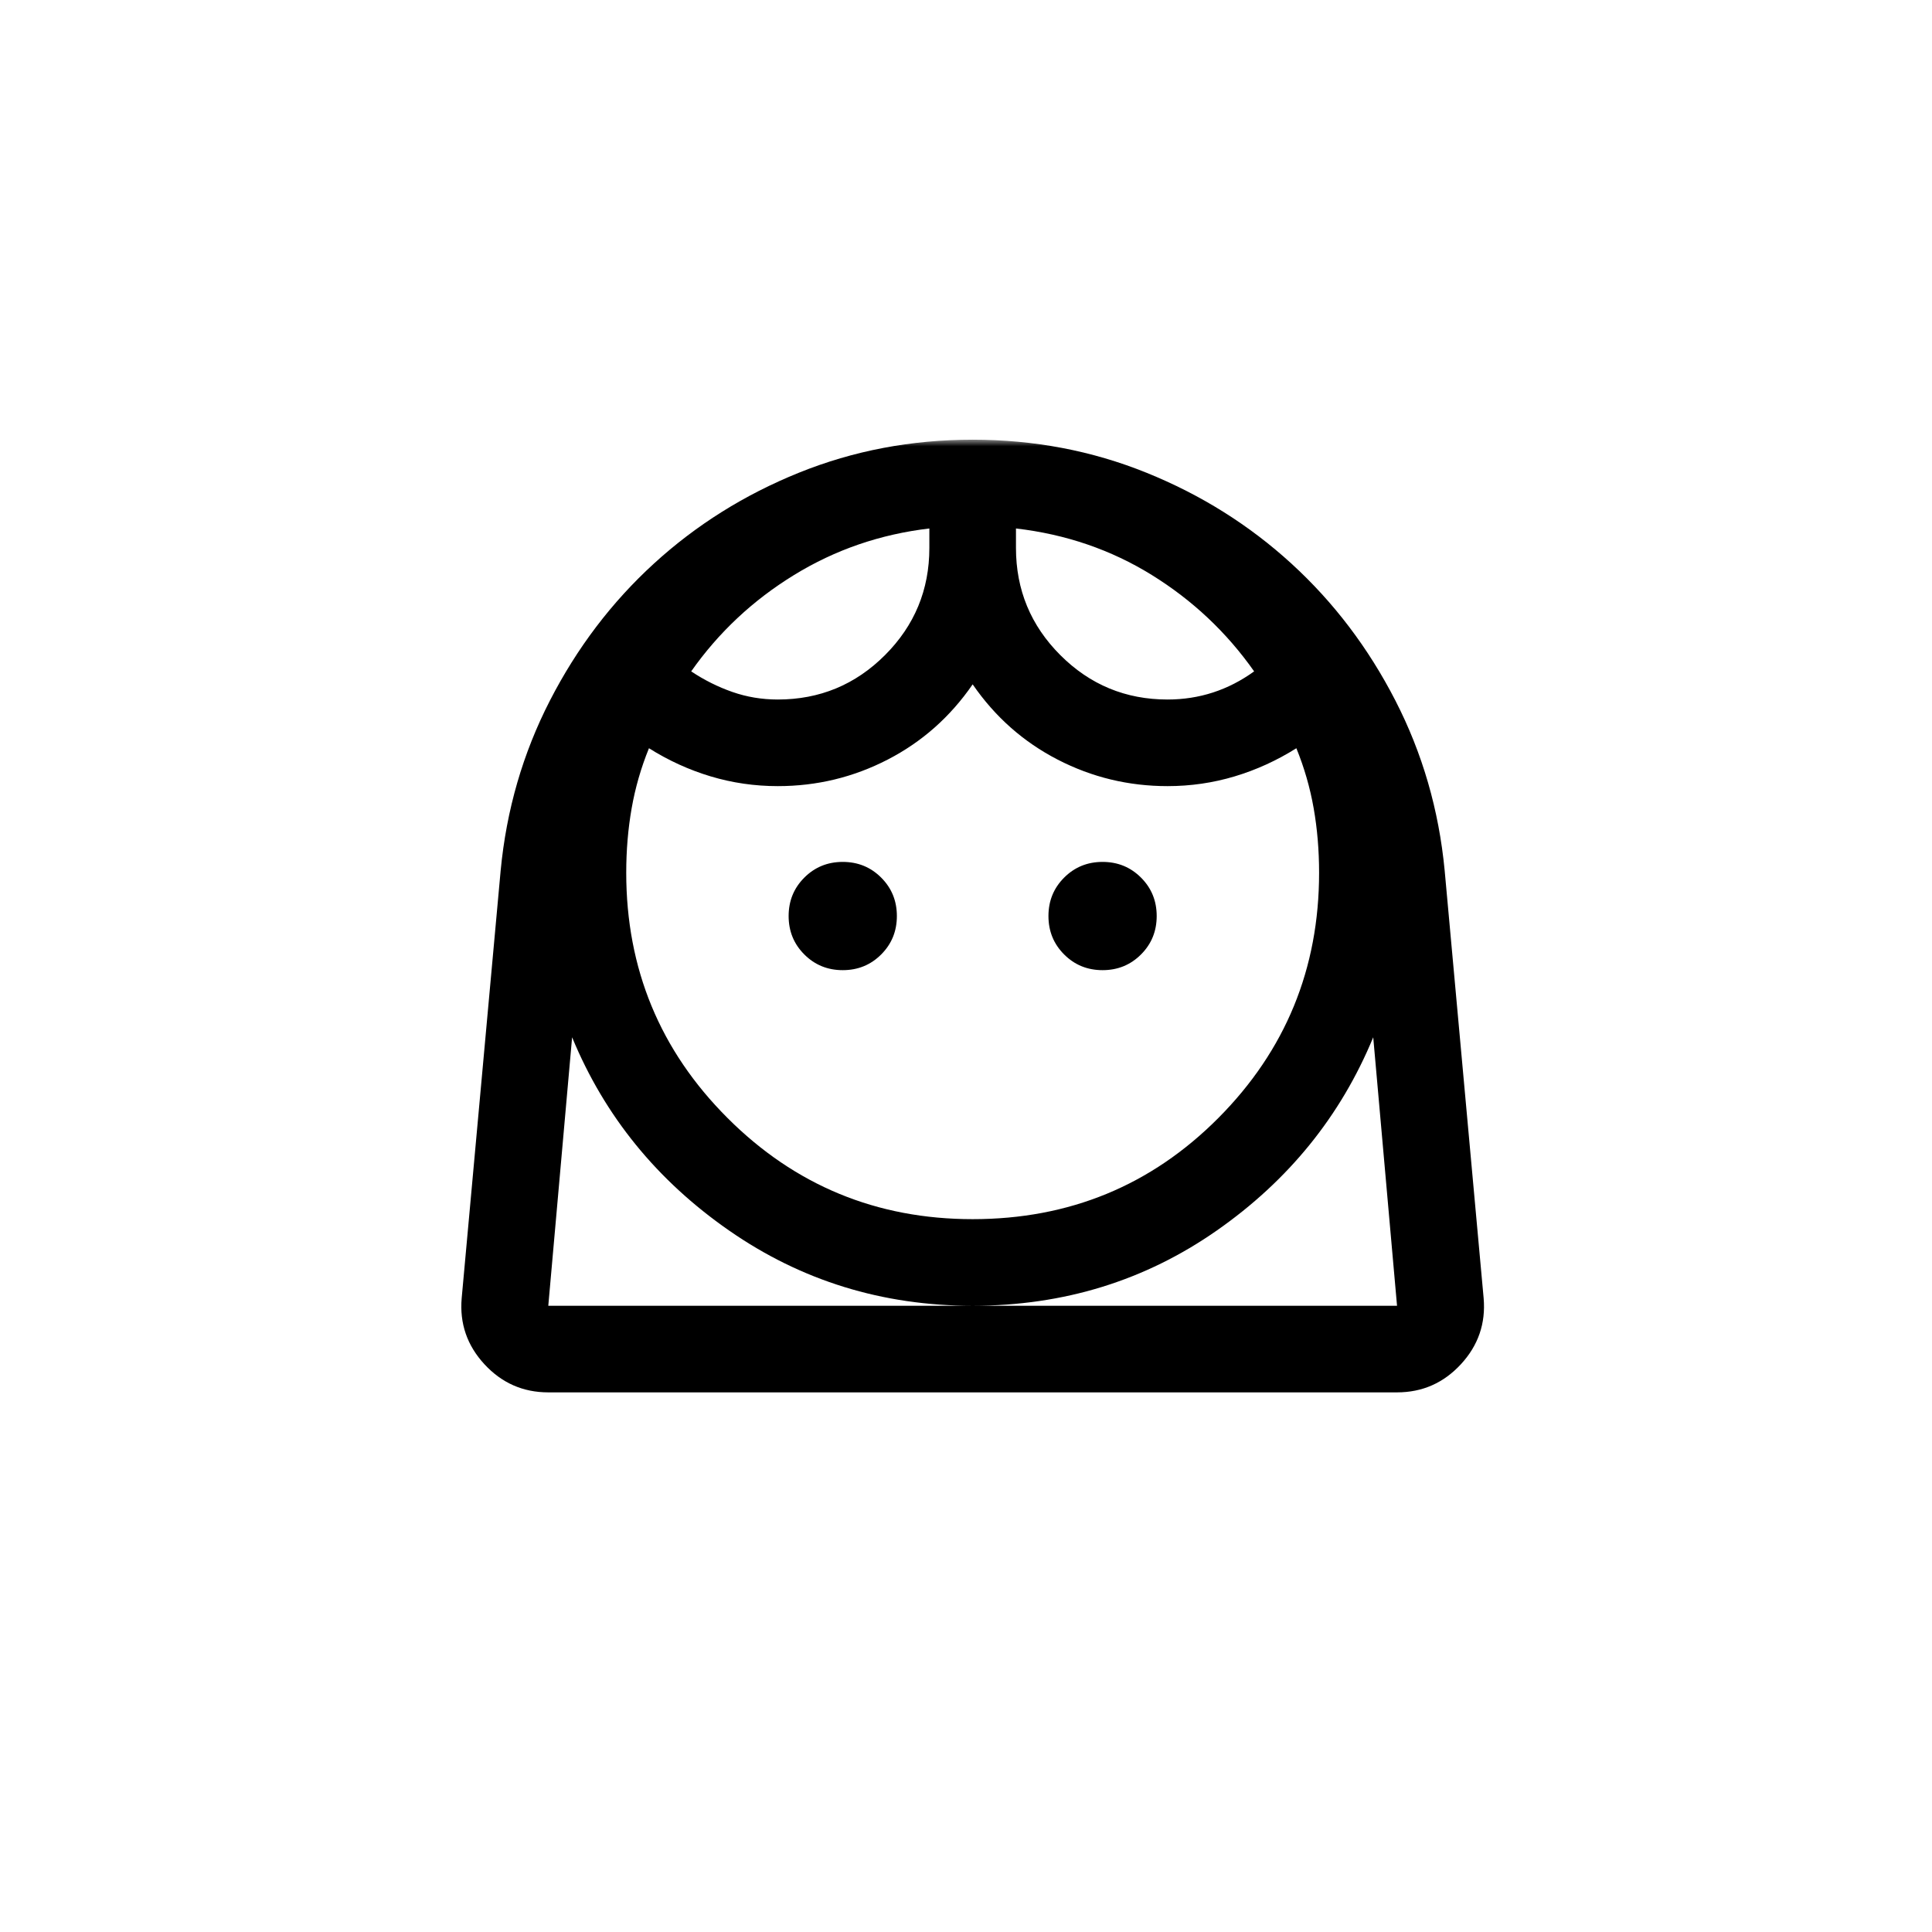 <svg width="145" height="145" viewBox="0 0 145 145" fill="none" xmlns="http://www.w3.org/2000/svg">
<rect width="145" height="145" fill="white" style="fill:white;fill-opacity:1;"/>
<mask id="mask0_293_556" style="mask-type:alpha" maskUnits="userSpaceOnUse" x="34" y="33" width="78" height="78">
<rect x="34" y="33" width="78" height="78" fill="#D9D9D9" style="fill:#D9D9D9;fill:color(display-p3 0.851 0.851 0.851);fill-opacity:1;"/>
</mask>
<g mask="url(#mask0_293_556)">
<path d="M73 91.5C80.258 91.5 86.406 88.968 91.444 83.903C96.481 78.838 99 72.704 99 65.5C99 63.821 98.865 62.209 98.594 60.666C98.323 59.122 97.89 57.619 97.294 56.156C95.831 57.077 94.287 57.781 92.662 58.269C91.037 58.756 89.358 59 87.625 59C84.7 59 81.951 58.337 79.378 57.009C76.805 55.682 74.679 53.8 73 51.362C71.321 53.8 69.195 55.682 66.622 57.009C64.049 58.337 61.3 59 58.375 59C56.642 59 54.962 58.756 53.337 58.269C51.712 57.781 50.169 57.077 48.706 56.156C48.11 57.619 47.677 59.122 47.406 60.666C47.135 62.209 47 63.821 47 65.5C47 72.704 49.532 78.838 54.597 83.903C59.661 88.968 65.796 91.5 73 91.5ZM63.25 72.812C64.388 72.812 65.349 72.42 66.134 71.634C66.92 70.849 67.312 69.888 67.312 68.75C67.312 67.612 66.92 66.651 66.134 65.866C65.349 65.08 64.388 64.688 63.25 64.688C62.112 64.688 61.151 65.08 60.366 65.866C59.58 66.651 59.188 67.612 59.188 68.75C59.188 69.888 59.58 70.849 60.366 71.634C61.151 72.42 62.112 72.812 63.25 72.812ZM82.75 72.812C83.888 72.812 84.849 72.42 85.634 71.634C86.42 70.849 86.812 69.888 86.812 68.75C86.812 67.612 86.42 66.651 85.634 65.866C84.849 65.08 83.888 64.688 82.75 64.688C81.612 64.688 80.651 65.08 79.866 65.866C79.08 66.651 78.688 67.612 78.688 68.75C78.688 69.888 79.08 70.849 79.866 71.634C80.651 72.42 81.612 72.812 82.75 72.812ZM58.375 52.5C61.517 52.5 64.198 51.39 66.419 49.169C68.64 46.948 69.75 44.267 69.75 41.125V39.663C66.067 40.096 62.681 41.26 59.594 43.156C56.506 45.052 53.933 47.462 51.875 50.388C52.85 51.038 53.879 51.552 54.962 51.931C56.046 52.31 57.183 52.5 58.375 52.5ZM87.625 52.5C88.817 52.5 89.954 52.324 91.037 51.972C92.121 51.62 93.15 51.092 94.125 50.388C92.067 47.462 89.507 45.052 86.447 43.156C83.386 41.26 79.987 40.096 76.25 39.663V41.125C76.25 44.267 77.36 46.948 79.581 49.169C81.802 51.39 84.483 52.5 87.625 52.5ZM41.15 104.5C39.254 104.5 37.656 103.796 36.356 102.388C35.056 100.979 34.487 99.327 34.65 97.431L37.575 65.338C38.008 60.788 39.241 56.535 41.272 52.581C43.303 48.627 45.903 45.201 49.072 42.303C52.241 39.405 55.87 37.13 59.959 35.478C64.049 33.826 68.396 33 73 33C77.604 33 81.951 33.826 86.041 35.478C90.13 37.13 93.759 39.405 96.928 42.303C100.097 45.201 102.697 48.627 104.728 52.581C106.759 56.535 107.992 60.788 108.425 65.338L111.35 97.431C111.513 99.327 110.944 100.979 109.644 102.388C108.344 103.796 106.746 104.5 104.85 104.5H41.15ZM73 98C66.229 98 60.135 96.118 54.719 92.353C49.302 88.588 45.375 83.754 42.938 77.85L41.15 98H104.85L103.063 77.85C100.625 83.754 96.712 88.588 91.322 92.353C85.932 96.118 79.825 98 73 98ZM73 98H104.85H41.15H73Z" fill="#3D348B" style="fill:#3D348B;fill:color(display-p3 0.239 0.204 0.545);fill-opacity:1;"/>
</g>
</svg>
